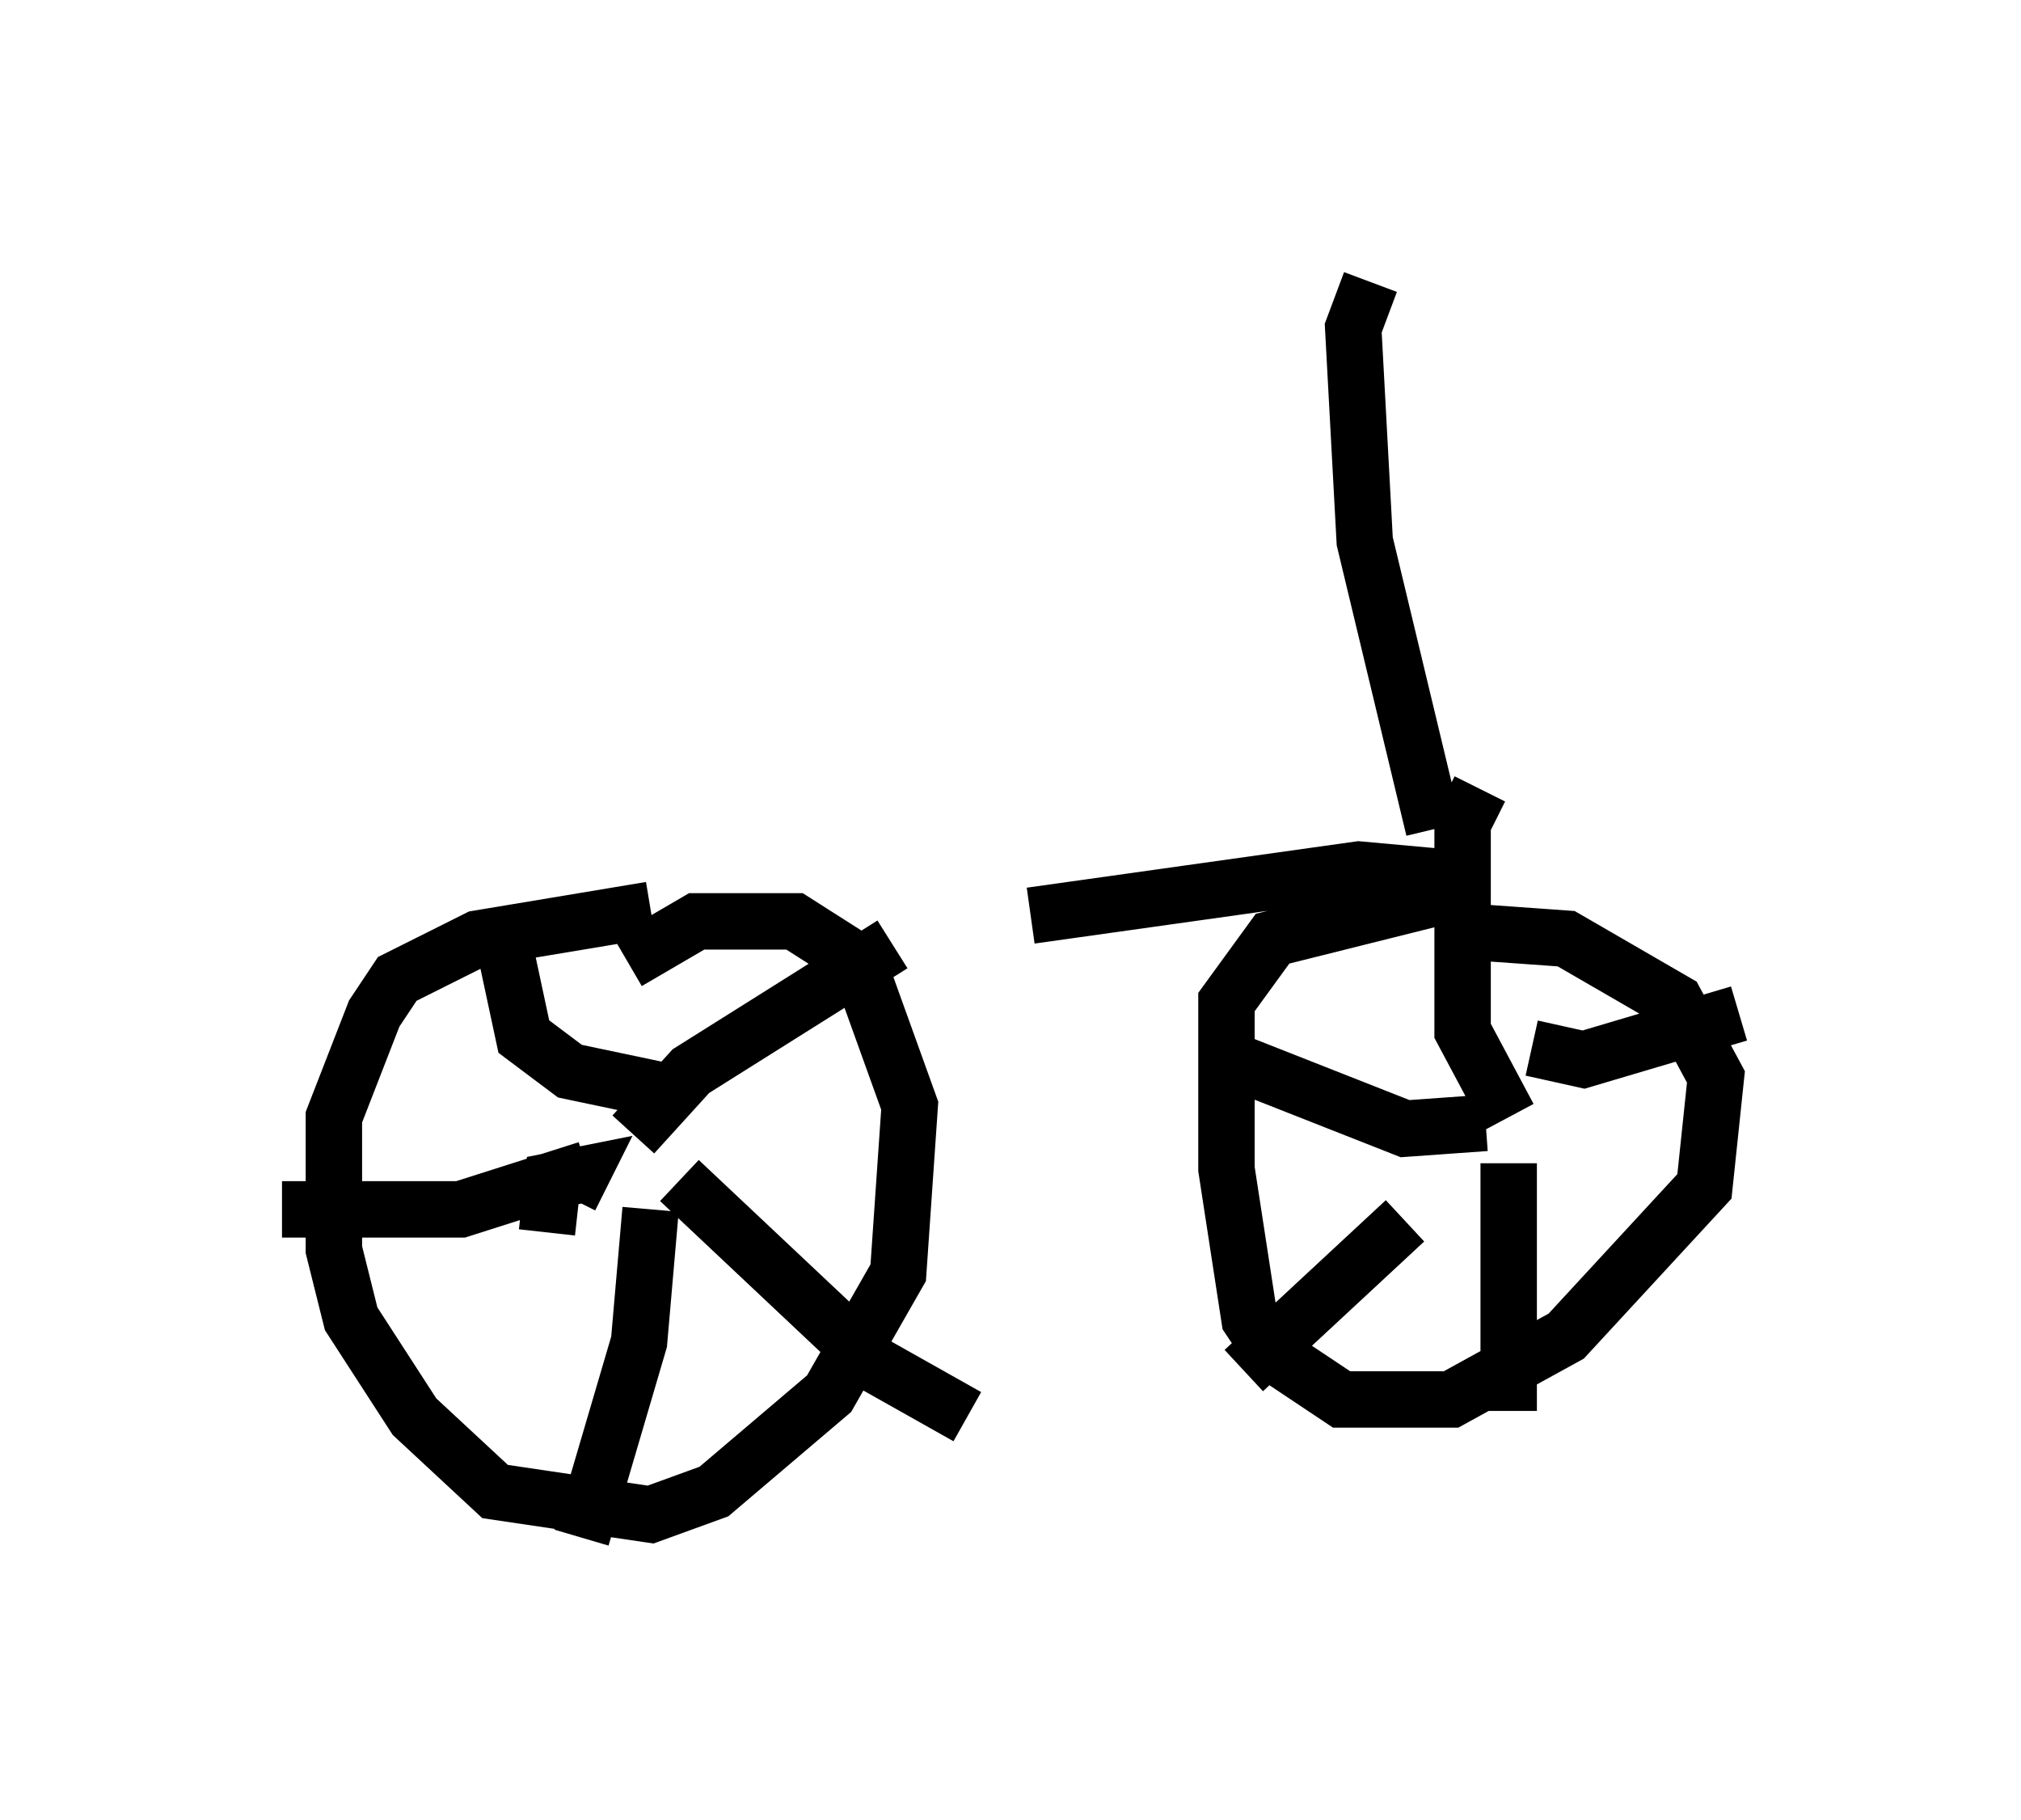 <?xml version="1.0" encoding="utf-8" ?>
<svg baseProfile="full" height="32.254" version="1.1" width="35.827" xmlns="http://www.w3.org/2000/svg" xmlns:ev="http://www.w3.org/2001/xml-events" xmlns:xlink="http://www.w3.org/1999/xlink"><defs /><rect fill="white" height="32.254" width="35.827" x="0" y="0" /><path d="M11.329, 16.025 m6.942, 0.204 l5.819, -0.817 2.246, 0.204 m-14.802, 0.51 l-3.063, 0.51 -1.429, 0.715 l-0.408, 0.613 -0.715, 1.838 l0.0, 2.348 0.306, 1.225 l1.123, 1.735 1.429, 1.327 l2.756, 0.408 1.123, -0.408 l2.042, -1.735 1.225, -2.144 l0.204, -2.96 -0.919, -2.552 l-1.123, -0.715 -1.735, 0.0 l-1.225, 0.715 m-1.429, 4.798 l0.102, -0.919 0.51, -0.102 l-0.204, 0.408 m1.123, -1.123 l1.021, -1.123 3.573, -2.246 m-3.777, 4.185 l3.471, 3.267 1.633, 0.919 m-5.615, -3.675 l-0.204, 2.348 -1.021, 3.471 m0.102, -6.533 l-2.246, 0.715 -3.165, 0.0 m7.044, -2.042 l-1.94, -0.408 -0.817, -0.613 l-0.306, -1.429 m16.64, -0.102 l0.715, -0.306 1.429, 0.102 l1.94, 1.123 0.715, 1.327 l-0.204, 1.94 -2.45, 2.654 l-2.042, 1.123 -1.94, 0.0 l-1.225, -0.817 -0.408, -0.613 l-0.408, -2.654 0.0, -2.96 l0.817, -1.123 3.267, -0.817 m0.919, 3.981 l-0.817, -1.531 0.0, -3.675 l0.306, -0.613 m0.919, 4.594 l0.919, 0.204 2.756, -0.817 m-4.083, 2.654 l0.0, 4.39 m-1.838, -3.369 l-2.858, 2.654 m4.288, -4.39 l-1.429, 0.102 -3.369, -1.327 m3.879, -3.981 l-1.225, -5.104 -0.204, -3.777 l0.306, -0.817 m0.613, 0.102 " fill="none" stroke="black" stroke-width="1" /></svg>